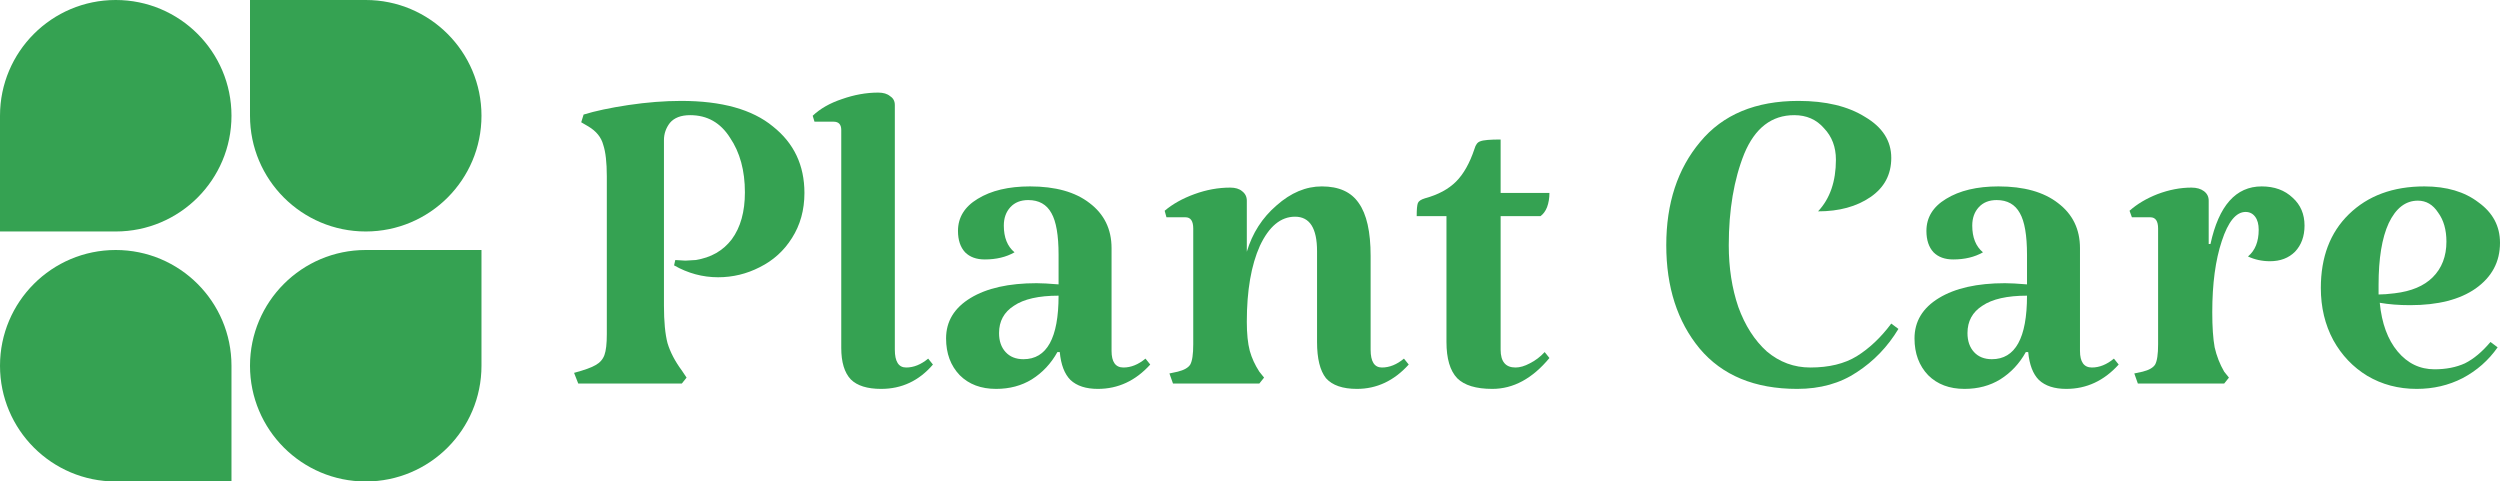 <svg width="270" height="52" viewBox="0 0 270 52" fill="none" xmlns="http://www.w3.org/2000/svg">
<path d="M39.5 52C32.596 52 27 46.404 27 39.5C27 32.596 32.596 27 39.5 27C42.783 27 52 27 52 27C52 27 52 35.879 52 39.5C52 46.404 46.404 52 39.5 52Z" fill="#35A252"/>
<path d="M1.09278e-06 39.5C1.69631e-06 32.596 5.596 27 12.5 27C19.404 27 25 32.596 25 39.5C25 42.783 25 52 25 52C25 52 16.121 52 12.5 52C5.596 52 4.89256e-07 46.404 1.09278e-06 39.5Z" fill="#35A252"/>
<path d="M52 12.5C52 19.404 46.404 25 39.5 25C32.596 25 27 19.404 27 12.5C27 9.217 27 0 27 0C27 0 35.879 0 39.5 0C46.404 0 52 5.596 52 12.5Z" fill="#35A252"/>
<path d="M12.5 1.49061e-07C19.404 2.31385e-07 25 5.596 25 12.5C25 19.404 19.404 25 12.5 25C9.217 25 0 25 0 25C0 25 1.05881e-07 16.121 1.49061e-07 12.5C2.31385e-07 5.596 5.596 6.67369e-08 12.5 1.49061e-07Z" fill="#35A252"/>
<path d="M86.879 20.838C86.879 22.676 86.429 24.301 85.529 25.711C84.672 27.079 83.514 28.127 82.057 28.854C80.643 29.581 79.143 29.944 77.557 29.944C75.886 29.944 74.3 29.516 72.8 28.661L72.929 28.084L74.022 28.148L75.114 28.084C76.786 27.828 78.093 27.079 79.036 25.84C79.979 24.557 80.45 22.868 80.45 20.773C80.45 18.422 79.915 16.456 78.843 14.874C77.814 13.249 76.379 12.437 74.536 12.437C73.55 12.437 72.822 12.715 72.35 13.271C71.921 13.826 71.707 14.446 71.707 15.13V33.022C71.707 34.732 71.836 36.079 72.093 37.062C72.393 38.045 72.907 39.029 73.636 40.012L74.15 40.782L73.636 41.423H62.45L62 40.269C63.114 39.969 63.886 39.691 64.314 39.435C64.786 39.178 65.107 38.815 65.279 38.345C65.45 37.874 65.536 37.126 65.536 36.1V19.042C65.536 17.546 65.407 16.413 65.15 15.643C64.936 14.831 64.4 14.168 63.543 13.655L62.771 13.206L63.029 12.373C64.272 11.988 65.879 11.646 67.85 11.347C69.864 11.047 71.772 10.898 73.572 10.898C77.943 10.898 81.243 11.817 83.472 13.655C85.743 15.451 86.879 17.845 86.879 20.838Z" fill="#35A252"/>
<path d="M96.642 37.767C96.642 39.05 97.049 39.691 97.864 39.691C98.678 39.691 99.471 39.371 100.242 38.73L100.757 39.371C99.257 41.124 97.392 42 95.164 42C93.664 42 92.571 41.658 91.885 40.974C91.199 40.247 90.856 39.114 90.856 37.575V14.04C90.856 13.441 90.578 13.142 90.021 13.142H87.964L87.771 12.501C88.585 11.732 89.635 11.133 90.921 10.705C92.249 10.235 93.557 10 94.842 10C95.399 10 95.828 10.128 96.128 10.385C96.471 10.598 96.642 10.919 96.642 11.347V37.767Z" fill="#35A252"/>
<path d="M109.569 27.25C108.669 27.764 107.597 28.02 106.355 28.02C105.455 28.02 104.747 27.764 104.233 27.25C103.719 26.695 103.462 25.925 103.462 24.942C103.462 23.488 104.169 22.334 105.583 21.479C107.04 20.581 108.926 20.132 111.24 20.132C113.983 20.132 116.126 20.731 117.669 21.928C119.255 23.125 120.048 24.75 120.048 26.802V37.896C120.048 39.093 120.476 39.691 121.333 39.691C122.148 39.691 122.94 39.371 123.712 38.73L124.226 39.371C122.64 41.124 120.755 42 118.569 42C117.283 42 116.298 41.679 115.612 41.038C114.969 40.397 114.583 39.392 114.455 38.024H114.198C113.512 39.264 112.59 40.247 111.433 40.974C110.319 41.658 109.033 42 107.576 42C105.947 42 104.64 41.508 103.655 40.525C102.669 39.499 102.176 38.174 102.176 36.549C102.176 34.711 103.055 33.257 104.812 32.188C106.569 31.12 108.947 30.585 111.947 30.585C112.505 30.585 113.297 30.628 114.326 30.713V27.507C114.326 25.412 114.069 23.916 113.555 23.018C113.04 22.078 112.205 21.607 111.047 21.607C110.233 21.607 109.59 21.864 109.119 22.377C108.647 22.89 108.412 23.552 108.412 24.365C108.412 25.647 108.797 26.609 109.569 27.25ZM110.533 38.794C113.062 38.794 114.326 36.506 114.326 31.932C112.183 31.932 110.576 32.295 109.505 33.022C108.433 33.706 107.897 34.689 107.897 35.972C107.897 36.827 108.133 37.511 108.605 38.024C109.076 38.537 109.719 38.794 110.533 38.794Z" fill="#35A252"/>
<path d="M148.027 37.767C148.027 39.05 148.434 39.691 149.249 39.691C150.063 39.691 150.856 39.371 151.627 38.73L152.142 39.371C150.556 41.124 148.691 42 146.549 42C145.006 42 143.891 41.615 143.206 40.846C142.563 40.033 142.241 38.73 142.241 36.934V27.122C142.241 24.643 141.449 23.403 139.863 23.403C138.32 23.403 137.056 24.45 136.07 26.545C135.127 28.64 134.656 31.376 134.656 34.754C134.656 36.036 134.763 37.084 134.977 37.896C135.191 38.665 135.534 39.413 136.006 40.14L136.52 40.782L136.006 41.423H126.684L126.298 40.333L127.198 40.14C127.884 39.969 128.334 39.713 128.548 39.371C128.763 38.986 128.87 38.259 128.87 37.19V24.685C128.87 23.873 128.591 23.467 128.034 23.467H125.977L125.784 22.762C126.641 22.035 127.713 21.436 128.998 20.966C130.284 20.496 131.57 20.261 132.856 20.261C133.413 20.261 133.841 20.389 134.141 20.645C134.484 20.902 134.656 21.244 134.656 21.671V27.186C135.256 25.177 136.327 23.51 137.87 22.184C139.413 20.816 141.041 20.132 142.756 20.132C144.599 20.132 145.927 20.731 146.741 21.928C147.599 23.125 148.027 25.027 148.027 27.635V37.767Z" fill="#35A252"/>
<path d="M161.168 42C159.411 42 158.146 41.615 157.375 40.846C156.603 40.033 156.218 38.73 156.218 36.934V23.339H153.003C153.003 22.612 153.046 22.142 153.132 21.928C153.218 21.714 153.475 21.543 153.903 21.415C155.318 21.03 156.432 20.431 157.246 19.619C158.061 18.807 158.725 17.631 159.239 16.092C159.368 15.622 159.582 15.344 159.882 15.258C160.182 15.13 160.911 15.066 162.068 15.066V20.838H167.339C167.339 21.393 167.253 21.907 167.082 22.377C166.911 22.804 166.675 23.125 166.375 23.339H162.068V37.767C162.068 39.05 162.603 39.691 163.675 39.691C164.146 39.691 164.661 39.542 165.218 39.242C165.818 38.943 166.353 38.537 166.825 38.024L167.339 38.665C165.496 40.888 163.439 42 161.168 42Z" fill="#35A252"/>
<path d="M194.1 42C189.514 42 186 40.546 183.557 37.639C181.157 34.732 179.957 31.013 179.957 26.481C179.957 21.949 181.178 18.23 183.621 15.323C186.064 12.373 189.6 10.898 194.228 10.898C197.186 10.898 199.586 11.475 201.429 12.629C203.314 13.741 204.257 15.216 204.257 17.054C204.257 18.85 203.507 20.261 202.007 21.287C200.507 22.313 198.621 22.826 196.35 22.826C197.636 21.458 198.279 19.598 198.279 17.247C198.279 15.878 197.85 14.745 196.993 13.848C196.178 12.907 195.107 12.437 193.778 12.437C191.336 12.437 189.536 13.826 188.378 16.605C187.264 19.384 186.707 22.676 186.707 26.481C186.707 28.918 187.05 31.141 187.736 33.15C188.464 35.16 189.493 36.763 190.821 37.96C192.193 39.114 193.757 39.691 195.514 39.691C197.529 39.691 199.2 39.285 200.529 38.473C201.9 37.618 203.143 36.442 204.257 34.946L205.029 35.523C203.871 37.447 202.371 39.007 200.529 40.204C198.729 41.401 196.586 42 194.1 42Z" fill="#35A252"/>
<path d="M214.16 27.25C213.26 27.764 212.188 28.02 210.945 28.02C210.045 28.02 209.338 27.764 208.824 27.25C208.31 26.695 208.053 25.925 208.053 24.942C208.053 23.488 208.76 22.334 210.174 21.479C211.631 20.581 213.517 20.132 215.831 20.132C218.574 20.132 220.717 20.731 222.26 21.928C223.846 23.125 224.638 24.75 224.638 26.802V37.896C224.638 39.093 225.067 39.691 225.924 39.691C226.738 39.691 227.531 39.371 228.303 38.73L228.817 39.371C227.231 41.124 225.346 42 223.16 42C221.874 42 220.888 41.679 220.203 41.038C219.56 40.397 219.174 39.392 219.046 38.024H218.788C218.103 39.264 217.181 40.247 216.024 40.974C214.91 41.658 213.624 42 212.167 42C210.538 42 209.231 41.508 208.245 40.525C207.26 39.499 206.767 38.174 206.767 36.549C206.767 34.711 207.645 33.257 209.403 32.188C211.16 31.12 213.538 30.585 216.538 30.585C217.096 30.585 217.888 30.628 218.917 30.713V27.507C218.917 25.412 218.66 23.916 218.146 23.018C217.631 22.078 216.796 21.607 215.638 21.607C214.824 21.607 214.181 21.864 213.71 22.377C213.238 22.89 213.003 23.552 213.003 24.365C213.003 25.647 213.388 26.609 214.16 27.25ZM215.124 38.794C217.653 38.794 218.917 36.506 218.917 31.932C216.774 31.932 215.167 32.295 214.095 33.022C213.024 33.706 212.488 34.689 212.488 35.972C212.488 36.827 212.724 37.511 213.195 38.024C213.667 38.537 214.31 38.794 215.124 38.794Z" fill="#35A252"/>
<path d="M244.261 20.132C245.632 20.132 246.747 20.538 247.604 21.351C248.461 22.12 248.889 23.125 248.889 24.365C248.889 25.519 248.547 26.46 247.861 27.186C247.175 27.87 246.275 28.212 245.161 28.212C244.304 28.212 243.511 28.041 242.782 27.699C243.554 27.058 243.939 26.096 243.939 24.814C243.939 24.215 243.811 23.745 243.554 23.403C243.297 23.061 242.954 22.89 242.525 22.89C241.497 22.89 240.639 23.937 239.954 26.032C239.268 28.084 238.925 30.649 238.925 33.727C238.925 35.309 239.011 36.571 239.182 37.511C239.396 38.452 239.739 39.328 240.211 40.14L240.725 40.782L240.211 41.423H230.889L230.504 40.333L231.404 40.14C232.089 39.969 232.539 39.713 232.754 39.371C232.968 38.986 233.075 38.259 233.075 37.19V24.685C233.075 23.873 232.796 23.467 232.239 23.467H230.246L229.989 22.762C230.804 22.035 231.811 21.436 233.011 20.966C234.254 20.496 235.475 20.261 236.675 20.261C237.232 20.261 237.682 20.389 238.025 20.645C238.368 20.902 238.539 21.244 238.539 21.671V26.353H238.732C239.632 22.206 241.475 20.132 244.261 20.132Z" fill="#35A252"/>
<path d="M262.928 39.884C264.171 39.884 265.264 39.67 266.207 39.242C267.15 38.772 268.071 38.003 268.971 36.934L269.743 37.511C268.757 38.922 267.493 40.033 265.95 40.846C264.45 41.615 262.8 42 261 42C259.028 42 257.25 41.53 255.664 40.589C254.121 39.649 252.9 38.366 252 36.742C251.1 35.074 250.65 33.193 250.65 31.098C250.65 27.764 251.657 25.113 253.671 23.146C255.728 21.137 258.45 20.132 261.836 20.132C264.236 20.132 266.186 20.709 267.686 21.864C269.229 22.975 270 24.429 270 26.224C270 28.277 269.121 29.922 267.364 31.162C265.65 32.359 263.293 32.958 260.293 32.958C259.093 32.958 258 32.872 257.014 32.701C257.228 34.925 257.871 36.677 258.943 37.96C260.014 39.242 261.343 39.884 262.928 39.884ZM261.128 21.671C259.8 21.671 258.75 22.484 257.978 24.108C257.25 25.69 256.886 27.913 256.886 30.778V31.804C257.357 31.804 257.936 31.761 258.621 31.675C260.421 31.462 261.793 30.884 262.736 29.944C263.721 28.961 264.214 27.678 264.214 26.096C264.214 24.814 263.914 23.766 263.314 22.954C262.757 22.099 262.028 21.671 261.128 21.671Z" fill="#35A252"/>
</svg>
